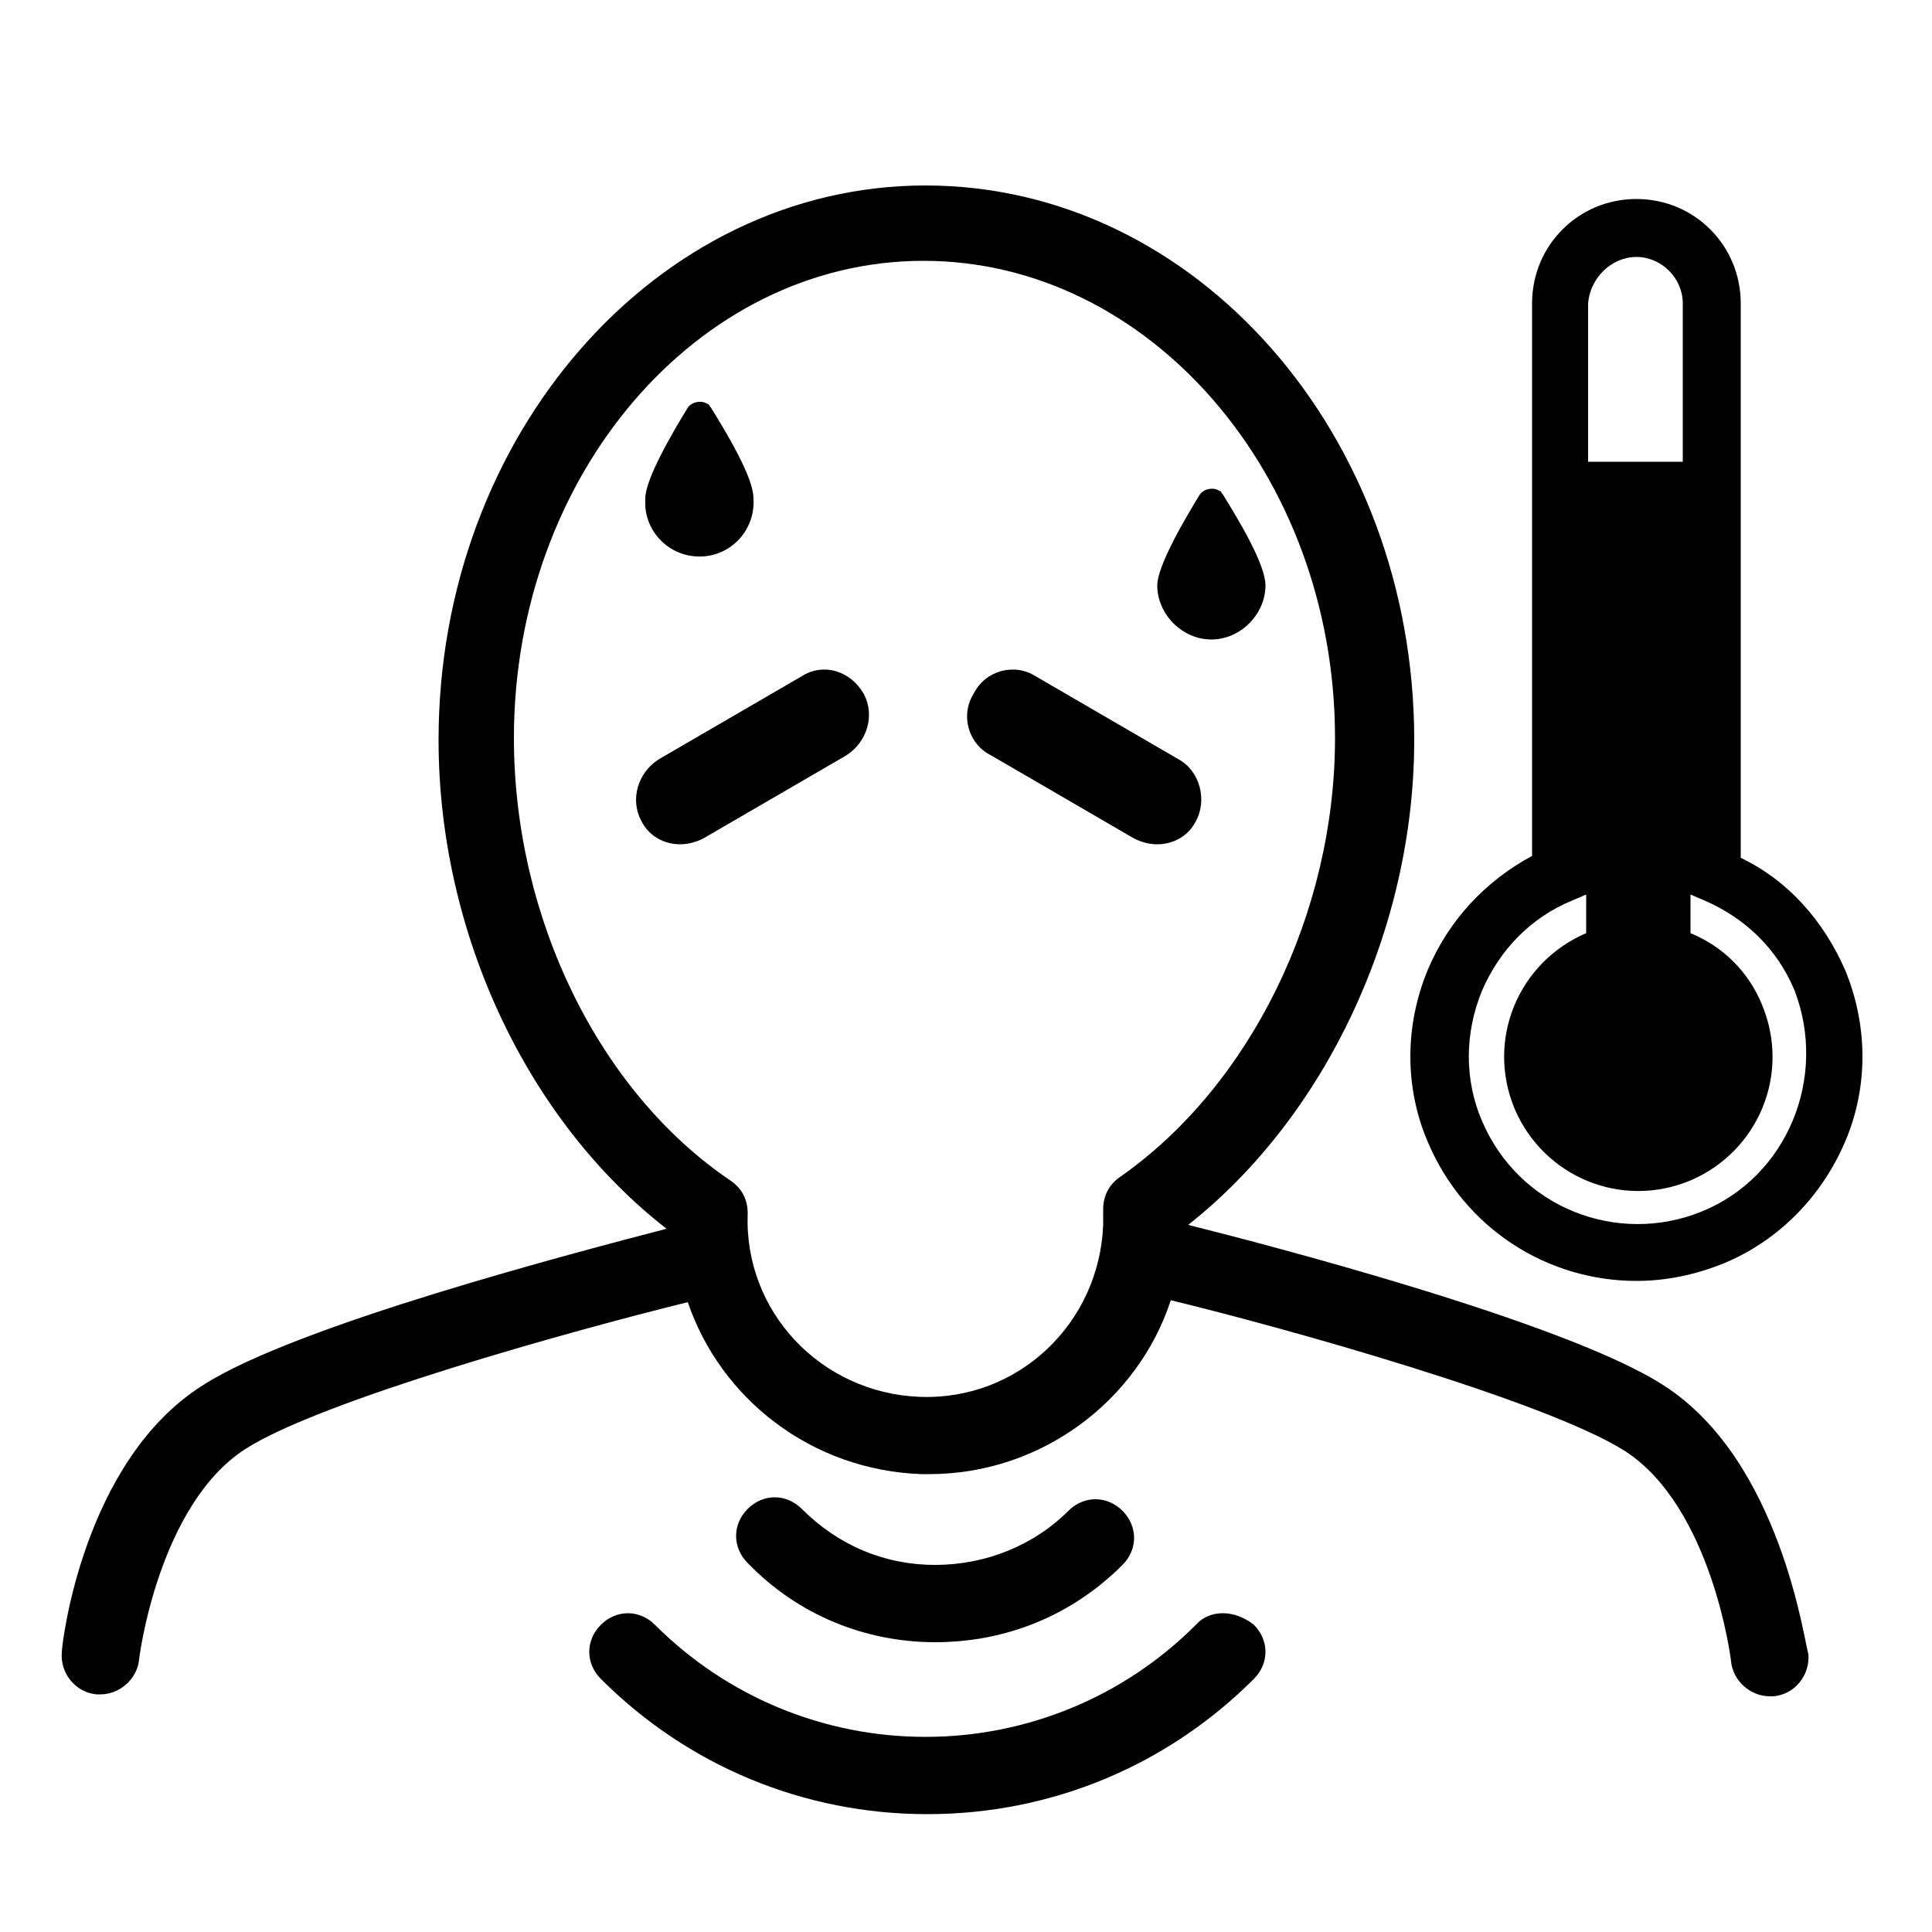 <?xml version="1.0" encoding="utf-8"?>
<!-- Generator: Adobe Illustrator 24.0.0, SVG Export Plug-In . SVG Version: 6.00 Build 0)  -->
<svg version="1.1" id="Layer_1" xmlns="http://www.w3.org/2000/svg" xmlns:xlink="http://www.w3.org/1999/xlink" x="0px" y="0px"
	 viewBox="0 0 100 100" style="enable-background:new 0 0 100 100;" xml:space="preserve">
<g>
	<path d="M33.4,26.2c0.1,1.5,1.4,2.7,3,2.6c1.5-0.1,2.7-1.4,2.6-3c0-1.1-1.4-3.4-2.2-4.7c-0.1-0.1-0.1-0.2-0.2-0.2
		c-0.3-0.2-0.8-0.1-1,0.2c-0.8,1.3-2.2,3.7-2.2,4.7h0C33.4,26,33.4,26.1,33.4,26.2z"/>
	<path d="M62.7,33.1c1.5,0,2.8-1.3,2.8-2.8c0-1.1-1.4-3.4-2.2-4.7c-0.1-0.1-0.1-0.2-0.2-0.2c-0.3-0.2-0.8-0.1-1,0.2
		c-0.8,1.3-2.2,3.7-2.2,4.7C59.9,31.8,61.2,33.1,62.7,33.1z"/>
	<path d="M86.1,71.7c-5.1-3.3-21-7.4-24.6-8.3c7.1-5.6,11.7-15.3,11.7-25.1c0-15.8-11.3-28.7-25.3-28.7c-13.9,0-25.2,12.9-25.2,28.7
		c0,10,4.6,19.7,11.8,25.3c-4.6,1.2-19.2,5-24,8.1c-6.2,3.9-7.3,13.4-7.3,13.8c-0.1,1.1,0.7,2.1,1.8,2.2c0.1,0,0.2,0,0.2,0
		c1,0,1.9-0.8,2-1.8c0-0.1,1-8,5.5-10.9c3.9-2.5,16.8-6.1,22.9-7.6c1.7,5,6.4,8.7,12.1,8.9c0.1,0,0.3,0,0.4,0c5.8,0,10.8-3.8,12.5-9
		c5.8,1.4,19.4,5.2,23.5,7.8c4.5,2.9,5.5,10.8,5.5,10.9c0.1,1,1,1.8,2,1.8c0.1,0,0.2,0,0.2,0c1.1-0.1,1.9-1.1,1.8-2.2
		C93.4,85.1,92.2,75.6,86.1,71.7z M57.1,62.6l0,0.2c0,0.2,0,0.4,0,0.6c-0.2,5.1-4.4,9.1-9.5,8.9c-5.1-0.2-9.1-4.4-8.9-9.5
		c0-0.7-0.3-1.3-0.9-1.7C31,56.5,26.6,47.5,26.6,38.2c0-13.6,9.5-24.7,21.2-24.7c11.7,0,21.3,11.1,21.3,24.7c0,9.1-4.4,18-11.1,22.7
		C57.4,61.3,57.1,61.9,57.1,62.6z"/>
	<path d="M41.5,35l-7.4,4.3c-1.1,0.7-1.5,2.1-0.9,3.2c0.4,0.8,1.2,1.2,2,1.2c0.4,0,0.8-0.1,1.2-0.3l7.4-4.3c1.1-0.7,1.5-2.1,0.9-3.2
		C44,34.7,42.6,34.3,41.5,35z"/>
	<path d="M61,39.3L53.6,35c-1.1-0.7-2.6-0.3-3.2,0.9c-0.7,1.1-0.3,2.6,0.9,3.2l7.4,4.3c0.4,0.2,0.8,0.3,1.2,0.3c0.8,0,1.6-0.4,2-1.2
		C62.5,41.4,62.1,39.9,61,39.3z"/>
	<path d="M95.5,50.2c-1.1-2.5-2.9-4.6-5.4-5.8V15.7c0-3-2.4-5.4-5.4-5.4s-5.4,2.4-5.4,5.4v28.6c-2.4,1.3-4.3,3.3-5.4,5.9
		c-1.2,2.9-1.2,6.1,0,8.9c1.9,4.5,6.2,7.2,10.8,7.2c1.5,0,3-0.3,4.5-0.9c2.9-1.2,5.1-3.5,6.3-6.3S96.7,53.1,95.5,50.2z M84.7,13.3
		c1.3,0,2.4,1.1,2.4,2.4v8.2h-4.9v-8.2C82.3,14.4,83.4,13.3,84.7,13.3z M88.1,62.7c-4.4,1.8-9.5-0.2-11.4-4.7
		c-0.9-2.1-0.9-4.5,0-6.7c0.9-2.1,2.5-3.8,4.7-4.7l0.7-0.3v2c-3.5,1.5-5.2,5.5-3.7,9.1c1.5,3.5,5.5,5.2,9.1,3.7
		c3.5-1.5,5.2-5.5,3.7-9.1c-0.7-1.7-2-3-3.7-3.7l0,0v-2l0.7,0.3c2.1,0.9,3.8,2.5,4.7,4.7C94.6,55.8,92.5,60.9,88.1,62.7z"/>
	<path d="M48.4,85c3.7,0,7.1-1.4,9.7-4c0.8-0.8,0.8-2,0-2.8c-0.8-0.8-2-0.8-2.8,0C53.5,80,51,81,48.4,81c0,0,0,0,0,0
		c-2.6,0-5-1-6.9-2.9c-0.8-0.8-2-0.8-2.8,0c-0.8,0.8-0.8,2,0,2.8C41.3,83.6,44.8,85,48.4,85C48.4,85,48.4,85,48.4,85z"/>
	<path d="M61.9,84.1c-3.7,3.7-8.7,5.8-14,5.8c0,0,0,0,0,0c-5.3,0-10.3-2.1-14-5.8c-0.8-0.8-2-0.8-2.8,0c-0.8,0.8-0.8,2,0,2.8
		c4.5,4.5,10.5,7,16.9,7c0,0,0,0,0,0c6.4,0,12.4-2.5,16.9-7c0.8-0.8,0.8-2,0-2.8C63.9,83.3,62.6,83.3,61.9,84.1z"/>
</g>
</svg>
